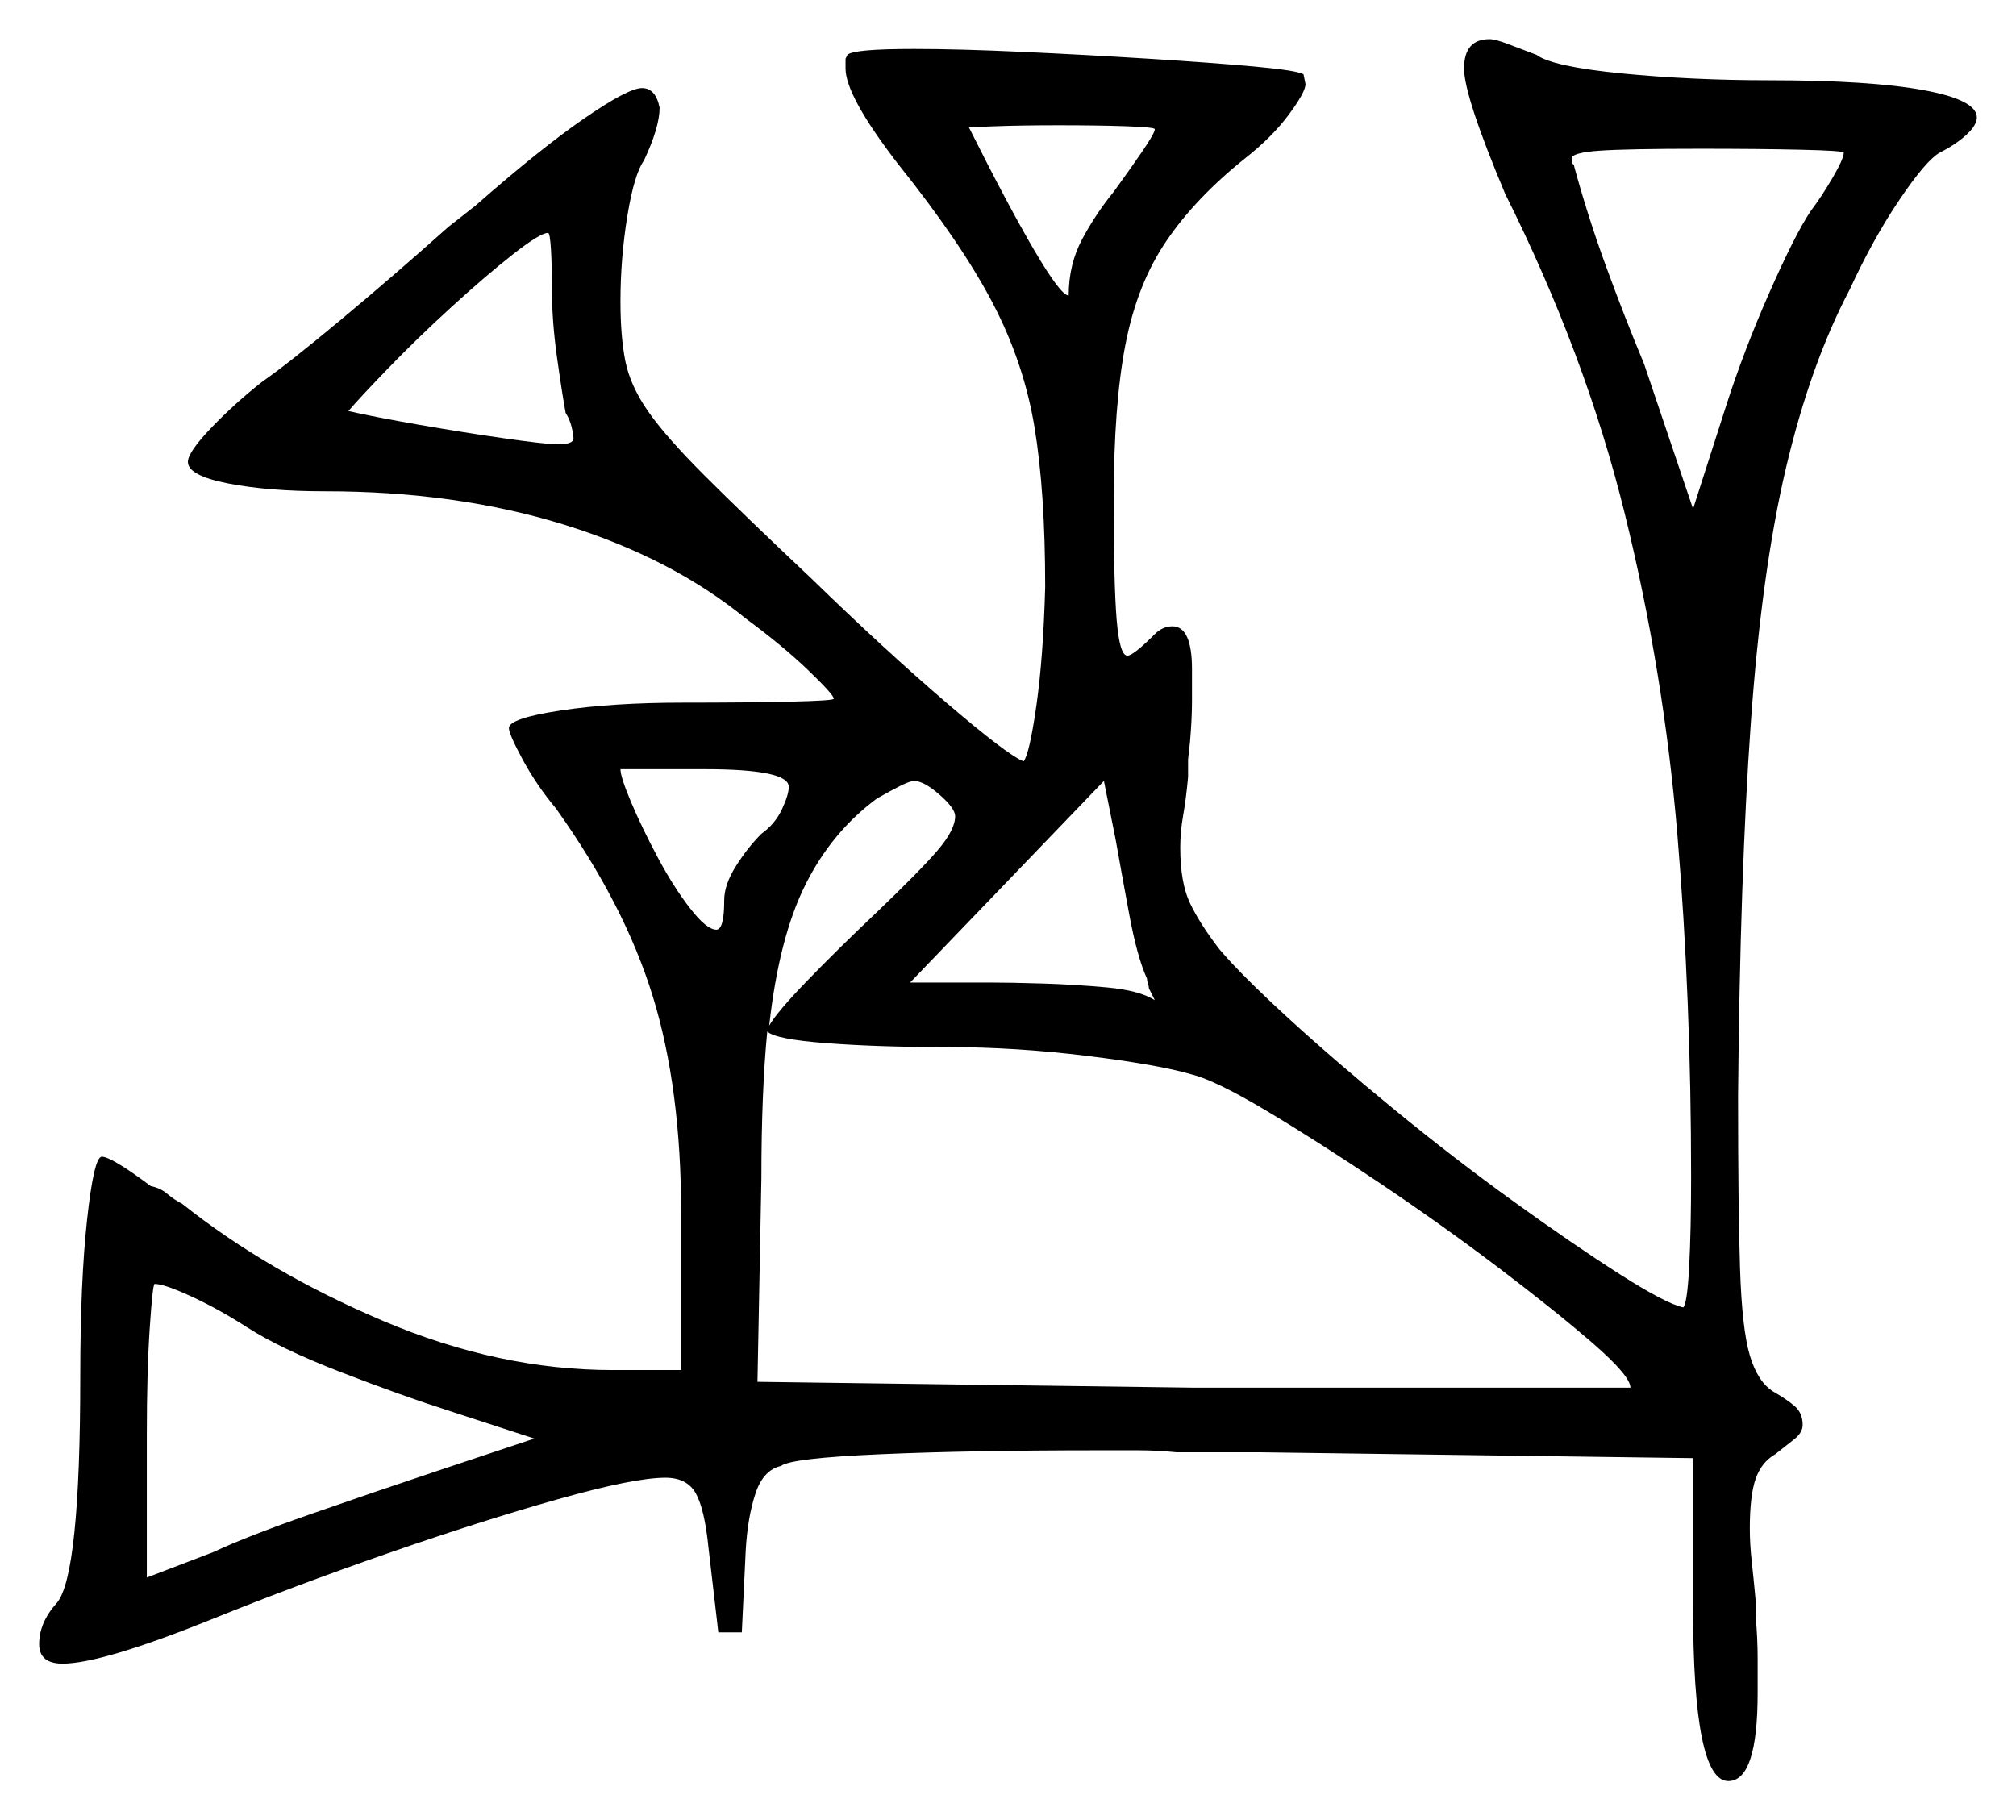 <svg xmlns="http://www.w3.org/2000/svg" width="515.0" height="465.0" viewBox="0 0 515.0 465.0"><path d="M201.5 201.0Q201.5 196.5 180.0 196.5H158.5Q158.5 198.5 161.25 205.0Q164.0 211.5 168.0 219.0Q172.0 226.5 176.25 232.0Q180.5 237.5 183.0 237.5Q185.0 237.5 185.0 230.0Q185.0 226.0 188.0 221.25Q191.0 216.5 194.5 213.0Q198.0 210.5 199.75 206.75Q201.5 203.0 201.5 201.0ZM223.5 233.5Q235.0 222.5 239.5 217.25Q244.0 212.0 244.0 208.5Q244.0 206.5 240.0 203.0Q236.0 199.5 233.5 199.5Q232.5 199.5 230.0 200.75Q227.5 202.0 224.0 204.0Q212.5 212.5 205.75 226.0Q199.0 239.5 196.5 262.0Q198.5 258.5 206.25 250.5Q214.0 242.5 223.5 233.5ZM293.0 250.0Q290.5 244.5 288.5 233.75Q286.5 223.0 285.0 214.5L282.0 199.5L232.5 251.0H253.0Q258.0 251.0 266.25 251.25Q274.5 251.5 282.75 252.25Q291.0 253.0 295.0 255.5Q294.5 254.5 293.5 252.5Q293.5 252.0 293.25 251.25Q293.0 250.5 293.0 250.0ZM141.0 74.0Q141.0 68.0 140.75 63.75Q140.5 59.5 140.0 59.5Q138.0 59.5 131.0 65.0Q124.0 70.5 115.25 78.5Q106.5 86.5 99.25 94.0Q92.0 101.5 89.0 105.0Q95.5 106.5 107.0 108.5Q118.5 110.5 129.0 112.0Q139.5 113.5 142.5 113.5Q146.5 113.5 146.5 112.0Q146.5 111.0 146.0 109.0Q145.5 107.0 144.5 105.5Q143.5 100.0 142.25 91.0Q141.0 82.0 141.0 74.0ZM295.0 33.0Q295.0 32.5 287.75 32.25Q280.5 32.0 270.5 32.0Q261.0 32.0 254.25 32.25Q247.5 32.5 247.5 32.5Q257.5 52.5 264.25 64.0Q271.0 75.5 273.0 75.5Q273.0 67.5 276.5 61.0Q280.0 54.5 284.5 49.0Q288.5 43.5 291.75 38.75Q295.0 34.0 295.0 33.0ZM471.0 39.0Q471.0 38.5 460.25 38.25Q449.5 38.0 434.5 38.0Q415.5 38.0 408.5 38.5Q401.5 39.0 401.5 40.5Q401.5 42.0 402.0 42.0Q405.5 55.0 410.25 68.0Q415.0 81.0 420.0 93.0L432.5 130.0L441.0 103.5Q445.5 89.5 452.0 74.75Q458.5 60.0 462.5 54.0Q465.5 50.0 468.25 45.25Q471.0 40.5 471.0 39.0ZM63.0 339.0Q56.0 334.5 49.0 331.25Q42.0 328.0 39.5 328.0Q39.0 328.0 38.25 339.25Q37.5 350.5 37.5 366.5V403.0L54.5 396.5Q63.0 392.5 79.5 386.75Q96.0 381.0 111.0 376.0L136.5 367.5L115.0 360.5Q102.5 356.5 87.0 350.5Q71.5 344.5 63.0 339.0ZM196.0 263.5Q194.5 279.0 194.5 301.0L193.5 353.0L305.0 354.5H416.5Q416.5 351.5 407.0 343.25Q397.5 335.0 383.0 324.0Q368.5 313.0 352.5 302.25Q336.5 291.5 323.5 283.75Q310.5 276.0 304.5 274.5Q296.0 272.0 277.75 269.75Q259.5 267.5 242.0 267.5Q224.5 267.5 211.25 266.5Q198.0 265.5 196.0 263.5ZM216.0 17.5V15.0L216.5 14.0Q218.0 12.5 233.5 12.5Q245.0 12.5 261.25 13.25Q277.5 14.0 293.5 15.0Q309.5 16.0 320.5 17.0Q331.5 18.0 333.0 19.0L333.5 21.5Q333.5 23.5 329.25 29.25Q325.0 35.0 318.0 40.5Q305.5 50.5 298.0 61.5Q290.5 72.5 287.5 88.0Q284.5 103.5 284.5 128.0Q284.5 149.0 285.25 158.25Q286.0 167.5 288.0 167.5Q289.5 167.5 295.0 162.0Q297.0 160.0 299.5 160.0Q304.5 160.0 304.5 171.0Q304.5 174.5 304.5 179.0Q304.5 183.5 304.0 189.5L303.5 194.0V198.5Q303.0 204.0 302.25 208.25Q301.5 212.5 301.5 216.5Q301.5 225.5 304.0 230.75Q306.5 236.0 311.5 242.5Q317.0 249.0 329.0 260.0Q341.0 271.0 356.25 283.5Q371.5 296.0 386.75 307.0Q402.0 318.0 413.75 325.5Q425.5 333.0 430.0 334.0Q431.0 333.0 431.5 323.75Q432.0 314.5 432.0 300.5Q432.0 255.0 428.5 213.25Q425.0 171.5 415.0 131.0Q405.0 90.5 384.5 49.5Q374.0 24.5 374.0 17.5Q374.0 10.0 380.5 10.0Q382.0 10.0 385.25 11.25Q388.5 12.5 392.5 14.0Q396.5 17.0 414.25 18.75Q432.0 20.5 452.0 20.5Q477.5 20.5 491.25 23.0Q505.0 25.5 505.0 30.0Q505.0 32.0 502.25 34.5Q499.5 37.0 495.5 39.0Q492.0 41.0 485.25 51.0Q478.5 61.0 472.5 74.0Q462.5 93.0 456.25 119.5Q450.0 146.0 447.25 184.75Q444.5 223.5 444.0 280.0Q444.0 308.5 444.5 324.0Q445.0 339.5 447.0 346.25Q449.0 353.0 453.0 355.5Q456.5 357.5 458.5 359.25Q460.5 361.0 460.5 364.0Q460.5 366.0 458.25 367.75Q456.0 369.5 453.5 371.5Q450.0 373.5 448.5 377.75Q447.0 382.0 447.0 390.5Q447.0 394.5 447.5 399.0Q448.0 403.5 448.5 409.0V413.0Q449.0 418.5 449.0 423.75Q449.0 429.0 449.0 432.5Q449.0 455.0 441.5 455.0Q432.5 455.0 432.5 410.5V372.5L321.5 371.0H300.5Q295.5 370.5 290.75 370.5Q286.0 370.5 281.0 370.5Q248.0 370.5 225.0 371.5Q202.0 372.5 199.5 374.5Q195.0 375.5 193.0 381.5Q191.0 387.5 190.5 396.0L189.5 417.0H183.5L181.0 395.5Q180.0 385.5 177.75 381.5Q175.5 377.5 170.0 377.5Q162.0 377.5 142.5 383.0Q123.0 388.5 99.25 396.75Q75.5 405.0 54.5 413.5Q26.0 425.0 16.0 425.0Q10.0 425.0 10.0 420.0Q10.0 414.5 14.5 409.5Q20.5 402.5 20.5 351.5Q20.5 327.5 22.25 311.5Q24.0 295.5 26.0 295.5Q28.5 295.5 38.5 303.0Q41.0 303.5 42.75 305.0Q44.5 306.5 46.5 307.5Q68.5 325.0 98.0 337.5Q127.5 350.0 156.5 350.0H174.0V310.0Q174.0 278.0 166.75 254.5Q159.5 231.0 142.0 206.5Q137.0 200.5 133.5 194.0Q130.0 187.5 130.0 186.0Q130.0 183.5 143.25 181.5Q156.5 179.5 174.5 179.5Q190.5 179.5 201.75 179.25Q213.0 179.0 213.0 178.5Q213.0 177.5 206.5 171.25Q200.0 165.0 190.5 158.0Q171.5 142.5 144.0 134.0Q116.5 125.5 83.0 125.5Q68.5 125.5 58.25 123.5Q48.0 121.5 48.0 118.0Q48.0 115.5 54.0 109.25Q60.0 103.0 67.0 97.5Q73.5 93.0 87.0 81.75Q100.5 70.5 114.5 58.0L121.5 52.5Q138.0 38.0 149.25 30.25Q160.5 22.5 164.0 22.5Q167.5 22.5 168.5 27.5Q168.5 32.5 164.5 41.0Q162.0 44.5 160.25 55.25Q158.5 66.0 158.5 77.0Q158.5 86.0 159.75 92.25Q161.0 98.5 165.5 105.0Q170.0 111.5 180.0 121.5Q190.0 131.5 207.5 148.0Q226.0 166.0 241.75 179.5Q257.5 193.0 261.5 194.5Q263.0 192.5 264.75 180.25Q266.5 168.0 267.0 150.0Q267.0 125.5 264.25 109.0Q261.5 92.5 253.5 77.25Q245.5 62.0 229.5 42.0Q216.0 24.5 216.0 17.5Z" fill="black" /></svg>
